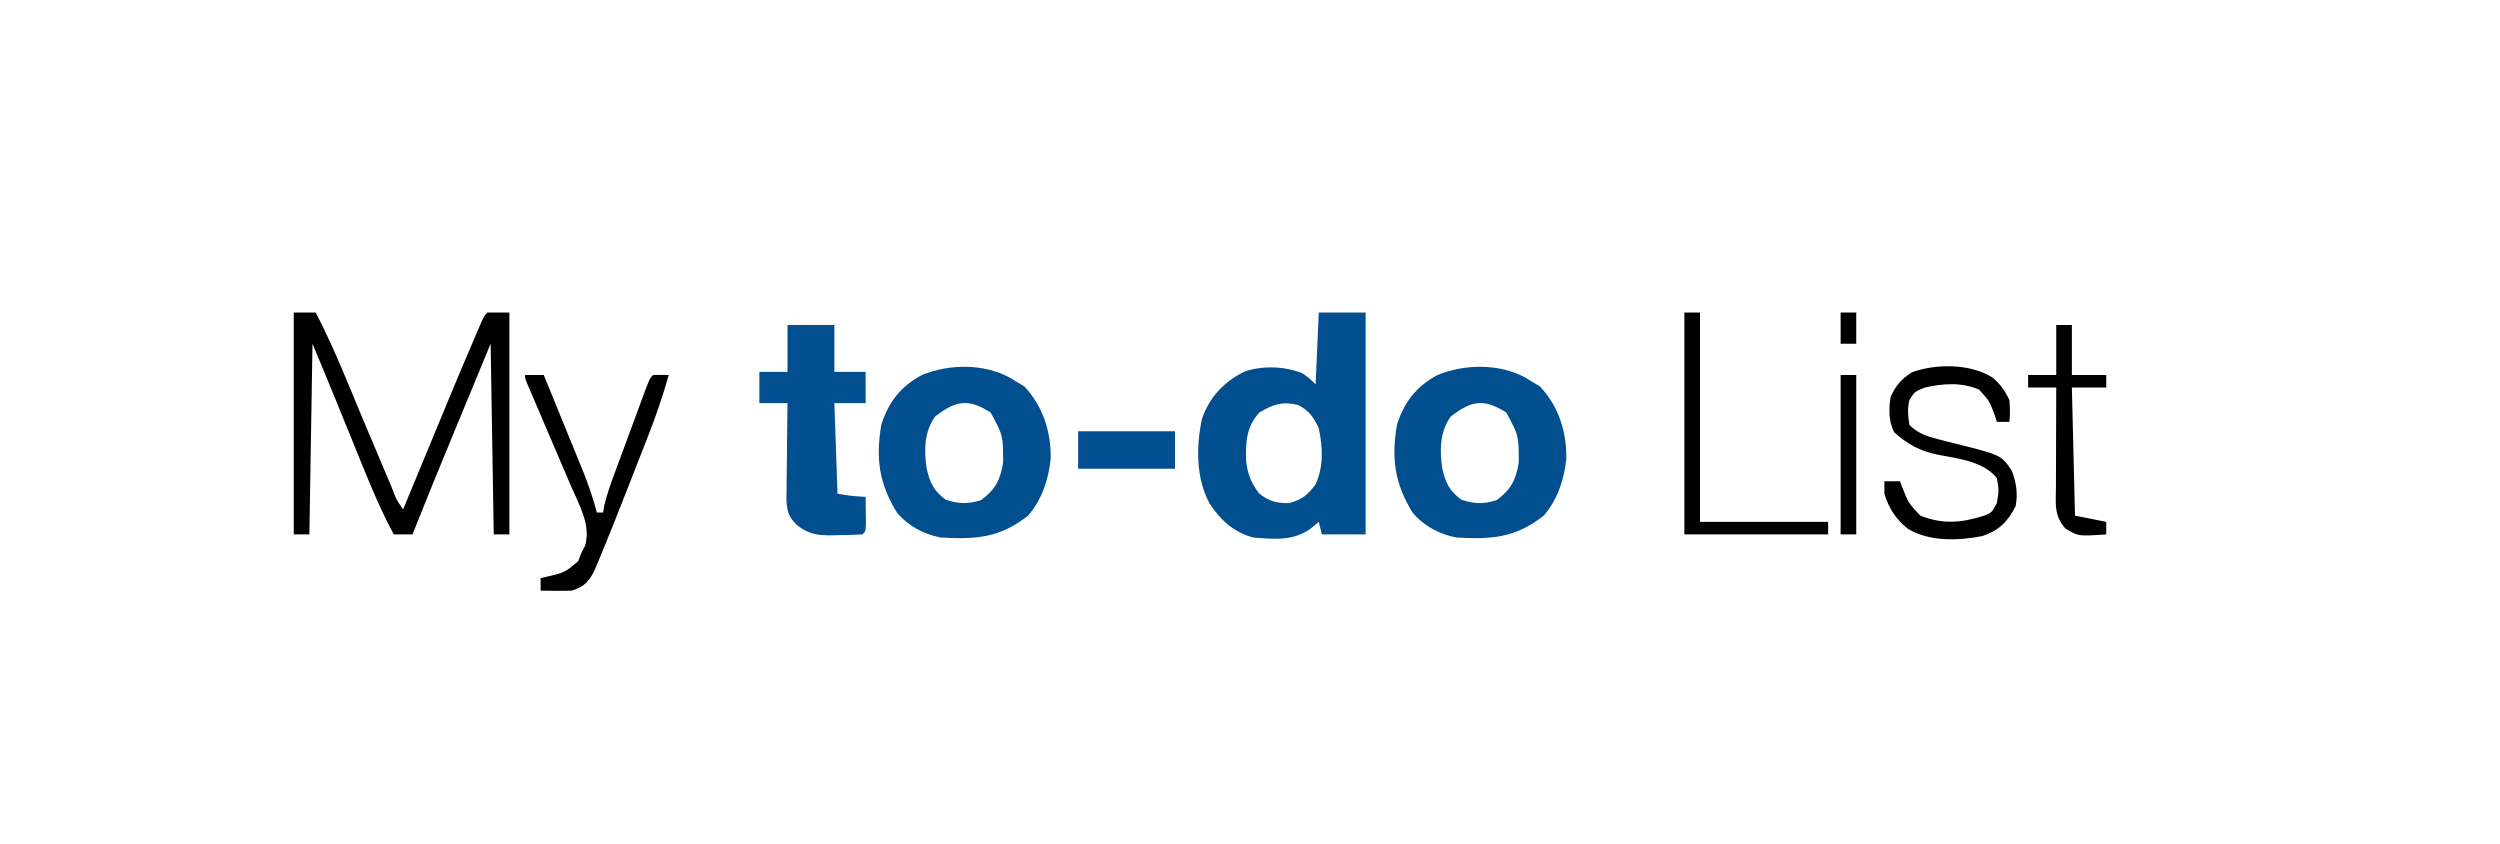 <?xml version="1.0" encoding="UTF-8"?>
<svg version="1.1" xmlns="http://www.w3.org/2000/svg" width="800" height="270">
<path d="M0 0 C4.95 0 9.9 0 15 0 C15 23.43 15 46.86 15 71 C10.38 71 5.76 71 1 71 C0.67 69.68 0.34 68.36 0 67 C-0.763 67.639 -1.526 68.279 -2.312 68.938 C-7.854 73.19 -14.297 72.556 -21 72 C-27.221 70.334 -31.571 66.352 -35 61 C-39.328 52.947 -39.228 42.817 -37.379 34.059 C-34.952 26.995 -30.311 22.113 -23.617 18.832 C-17.678 16.944 -11.16 17.181 -5.375 19.375 C-3 21 -3 21 -1 23 C-0.67 15.41 -0.34 7.82 0 0 Z M-19 32 C-23.173 36.605 -23.349 41.156 -23.277 47.137 C-22.865 51.396 -21.655 54.638 -19 58 C-15.561 60.522 -13.695 61 -9.438 61 C-5.237 59.778 -3.641 58.47 -1 55 C1.612 49.064 1.298 43.243 0 37 C-1.8 33.335 -2.936 31.585 -6.5 29.625 C-11.626 28.344 -14.591 29.374 -19 32 Z " fill="#024F90" transform="translate(422,100)"/>
<path d="M0 0 C0.59 0.369 1.181 0.737 1.789 1.117 C3.15 1.922 3.15 1.922 4.539 2.742 C10.526 9.062 13.138 17.263 13.008 25.871 C12.359 32.528 10.176 39.037 5.789 44.117 C-3.306 51.249 -10.878 51.774 -22.211 51.117 C-27.68 50.053 -32.611 47.419 -36.211 43.117 C-41.916 33.757 -43.008 25.922 -41.211 15.117 C-38.902 7.8 -35.005 2.754 -28.211 -0.883 C-19.384 -4.458 -8.464 -4.597 0 0 Z M-22.211 11.117 C-22.768 11.509 -23.325 11.901 -23.898 12.305 C-27.488 17.262 -27.562 23.193 -26.68 29.008 C-25.661 33.594 -24.357 36.291 -20.523 39.055 C-16.386 40.382 -13.341 40.497 -9.211 39.117 C-4.679 35.768 -3.101 32.635 -2.211 27.117 C-2.218 18.471 -2.218 18.471 -6.211 11.117 C-12.319 7.267 -16.3 6.917 -22.211 11.117 Z " fill="#024F90" transform="translate(488.211,120.883)"/>
<path d="M0 0 C0.59 0.369 1.181 0.737 1.789 1.117 C3.15 1.922 3.15 1.922 4.539 2.742 C10.526 9.062 13.138 17.263 13.008 25.871 C12.359 32.528 10.176 39.037 5.789 44.117 C-3.306 51.249 -10.878 51.774 -22.211 51.117 C-27.68 50.053 -32.611 47.419 -36.211 43.117 C-41.916 33.757 -43.008 25.922 -41.211 15.117 C-38.902 7.8 -35.005 2.754 -28.211 -0.883 C-19.384 -4.458 -8.464 -4.597 0 0 Z M-22.211 11.117 C-22.768 11.509 -23.325 11.901 -23.898 12.305 C-27.488 17.262 -27.562 23.193 -26.68 29.008 C-25.661 33.594 -24.357 36.291 -20.523 39.055 C-16.386 40.382 -13.341 40.497 -9.211 39.117 C-4.679 35.768 -3.101 32.635 -2.211 27.117 C-2.218 18.471 -2.218 18.471 -6.211 11.117 C-12.319 7.267 -16.3 6.917 -22.211 11.117 Z " fill="#024F90" transform="translate(323.211,120.883)"/>
<path d="M0 0 C2.31 0 4.62 0 7 0 C10.896 7.429 14.216 15.061 17.421 22.808 C18.551 25.539 19.689 28.267 20.827 30.995 C21.399 32.367 21.971 33.738 22.542 35.11 C25.083 41.21 27.654 47.298 30.25 53.375 C30.62 54.247 30.991 55.12 31.372 56.019 C32.759 59.777 32.759 59.777 35 63 C35.468 61.868 35.936 60.736 36.418 59.57 C52.069 21.71 52.069 21.71 57.5 9 C57.854 8.167 58.209 7.334 58.574 6.476 C60.875 1.125 60.875 1.125 62 0 C64.31 0 66.62 0 69 0 C69 23.43 69 46.86 69 71 C67.35 71 65.7 71 64 71 C63.67 50.87 63.34 30.74 63 10 C59.989 17.281 56.977 24.561 53.875 32.062 C52.938 34.327 52 36.592 51.035 38.926 C46.624 49.592 42.247 60.268 38 71 C36.02 71 34.04 71 32 71 C26.901 61.547 23.031 51.563 19 41.625 C17.945 39.033 16.888 36.442 15.831 33.851 C15.179 32.251 14.528 30.65 13.878 29.049 C11.29 22.682 8.644 16.345 6 10 C5.67 30.13 5.34 50.26 5 71 C3.35 71 1.7 71 0 71 C0 47.57 0 24.14 0 0 Z " fill="#000000" transform="translate(94,100)"/>
<path d="M0 0 C4.95 0 9.9 0 15 0 C15 4.95 15 9.9 15 15 C18.3 15 21.6 15 25 15 C25 18.3 25 21.6 25 25 C21.7 25 18.4 25 15 25 C15.495 39.355 15.495 39.355 16 54 C20.485 54.713 20.485 54.713 25 55 C25.027 56.812 25.046 58.625 25.062 60.438 C25.074 61.447 25.086 62.456 25.098 63.496 C25 66 25 66 24 67 C21.402 67.154 18.849 67.232 16.25 67.25 C15.533 67.271 14.817 67.291 14.078 67.312 C9.497 67.346 6.6 66.875 3 64 C0.386 61.405 0.007 60.074 -0.341 56.333 C-0.34 54.873 -0.323 53.413 -0.293 51.953 C-0.289 51.182 -0.284 50.411 -0.28 49.616 C-0.263 47.16 -0.226 44.705 -0.188 42.25 C-0.172 40.582 -0.159 38.914 -0.146 37.246 C-0.113 33.164 -0.062 29.082 0 25 C-2.97 25 -5.94 25 -9 25 C-9 21.7 -9 18.4 -9 15 C-6.03 15 -3.06 15 0 15 C0 10.05 0 5.1 0 0 Z " fill="#024F90" transform="translate(252,104)"/>
<path d="M0 0 C2.619 2.174 4.073 4.187 5.52 7.262 C5.77 11.137 5.77 11.137 5.52 14.262 C4.2 14.262 2.88 14.262 1.52 14.262 C1.226 13.339 1.226 13.339 0.926 12.398 C-0.806 7.638 -0.806 7.638 -4.141 3.961 C-9.742 1.534 -15.624 1.944 -21.48 3.262 C-24.77 4.572 -24.77 4.572 -26.48 7.262 C-27.149 10.276 -26.934 12.086 -26.48 15.262 C-23.741 17.892 -21.095 18.854 -17.453 19.762 C-16.496 20.009 -15.539 20.257 -14.553 20.512 C-13.56 20.759 -12.566 21.007 -11.543 21.262 C2.912 24.878 2.912 24.878 6.332 29.949 C7.755 33.919 8.267 37.098 7.52 41.262 C5.004 46.2 2.125 49.087 -3.184 50.816 C-10.823 52.297 -20.175 52.65 -26.969 48.465 C-30.814 45.405 -33.044 41.929 -34.48 37.262 C-34.48 35.942 -34.48 34.622 -34.48 33.262 C-32.83 33.262 -31.18 33.262 -29.48 33.262 C-29.134 34.184 -29.134 34.184 -28.781 35.125 C-26.738 40.295 -26.738 40.295 -22.98 44.262 C-15.78 47.142 -9.695 46.585 -2.398 44.211 C-0.14 43.292 -0.14 43.292 1.52 40.262 C2.19 36.169 2.19 36.169 1.52 32.262 C-2.776 26.882 -10.93 25.992 -17.312 24.78 C-23.002 23.643 -26.99 21.503 -31.355 17.574 C-33.168 13.849 -33.1 10.316 -32.48 6.262 C-30.708 2.434 -29.164 0.717 -25.668 -1.613 C-17.939 -4.407 -7.086 -4.4 0 0 Z " fill="#000000" transform="translate(637.48,120.738)"/>
<path d="M0 0 C1.98 0 3.96 0 6 0 C8.104 5.139 10.204 10.281 12.299 15.424 C13.011 17.171 13.725 18.918 14.44 20.664 C15.472 23.182 16.498 25.702 17.523 28.223 C17.841 28.996 18.159 29.769 18.486 30.566 C20.282 34.995 21.775 39.38 23 44 C23.66 44 24.32 44 25 44 C25.101 43.356 25.201 42.712 25.305 42.048 C26.235 37.972 27.671 34.15 29.125 30.234 C29.585 28.983 29.585 28.983 30.055 27.707 C30.702 25.952 31.351 24.197 32.002 22.442 C33.001 19.747 33.993 17.05 34.984 14.352 C35.614 12.646 36.244 10.94 36.875 9.234 C37.173 8.424 37.471 7.614 37.778 6.779 C39.885 1.115 39.885 1.115 41 0 C42.666 -0.041 44.334 -0.043 46 0 C44.108 6.62 41.941 13.049 39.418 19.453 C39.081 20.316 38.745 21.178 38.398 22.067 C37.69 23.88 36.979 25.691 36.267 27.502 C35.196 30.228 34.132 32.955 33.068 35.684 C30.006 43.519 26.919 51.346 23.676 59.109 C23.228 60.187 22.779 61.264 22.318 62.374 C20.396 66.205 19.075 67.642 15 69 C13.272 69.068 11.542 69.085 9.812 69.062 C8.461 69.049 8.461 69.049 7.082 69.035 C6.395 69.024 5.708 69.012 5 69 C5 67.68 5 66.36 5 65 C5.687 64.841 6.374 64.683 7.082 64.52 C12.702 63.199 12.702 63.199 17 59.625 C17.33 58.759 17.66 57.892 18 57 C18.413 56.196 18.825 55.391 19.25 54.562 C21.164 48.022 17.302 41.523 14.746 35.605 C14.326 34.618 13.905 33.63 13.472 32.612 C12.134 29.468 10.786 26.327 9.438 23.188 C8.087 20.029 6.739 16.87 5.392 13.71 C4.554 11.746 3.714 9.782 2.871 7.82 C2.494 6.939 2.117 6.057 1.728 5.149 C1.394 4.37 1.059 3.591 0.715 2.788 C0 1 0 1 0 0 Z " fill="#000000" transform="translate(168,120)"/>
<path d="M0 0 C1.65 0 3.3 0 5 0 C5 22.11 5 44.22 5 67 C18.53 67 32.06 67 46 67 C46 68.32 46 69.64 46 71 C30.82 71 15.64 71 0 71 C0 47.57 0 24.14 0 0 Z " fill="#000000" transform="translate(539,100)"/>
<path d="M0 0 C1.65 0 3.3 0 5 0 C5 5.28 5 10.56 5 16 C8.63 16 12.26 16 16 16 C16 17.32 16 18.64 16 20 C12.37 20 8.74 20 5 20 C5.33 33.53 5.66 47.06 6 61 C9.3 61.66 12.6 62.32 16 63 C16 64.32 16 65.64 16 67 C7.025 67.627 7.025 67.627 2.938 65.125 C-0.786 61.041 -0.128 57.101 -0.098 51.836 C-0.096 50.929 -0.095 50.022 -0.093 49.087 C-0.088 46.183 -0.075 43.279 -0.062 40.375 C-0.057 38.409 -0.053 36.443 -0.049 34.477 C-0.038 29.651 -0.021 24.826 0 20 C-2.97 20 -5.94 20 -9 20 C-9 18.68 -9 17.36 -9 16 C-6.03 16 -3.06 16 0 16 C0 10.72 0 5.44 0 0 Z " fill="#000000" transform="translate(658,104)"/>
<path d="M0 0 C10.23 0 20.46 0 31 0 C31 3.96 31 7.92 31 12 C20.77 12 10.54 12 0 12 C0 8.04 0 4.08 0 0 Z " fill="#024F90" transform="translate(345,138)"/>
<path d="M0 0 C1.65 0 3.3 0 5 0 C5 16.83 5 33.66 5 51 C3.35 51 1.7 51 0 51 C0 34.17 0 17.34 0 0 Z " fill="#000000" transform="translate(589,120)"/>
<path d="M0 0 C1.65 0 3.3 0 5 0 C5 3.3 5 6.6 5 10 C3.35 10 1.7 10 0 10 C0 6.7 0 3.4 0 0 Z " fill="#000000" transform="translate(589,100)"/>
</svg>
